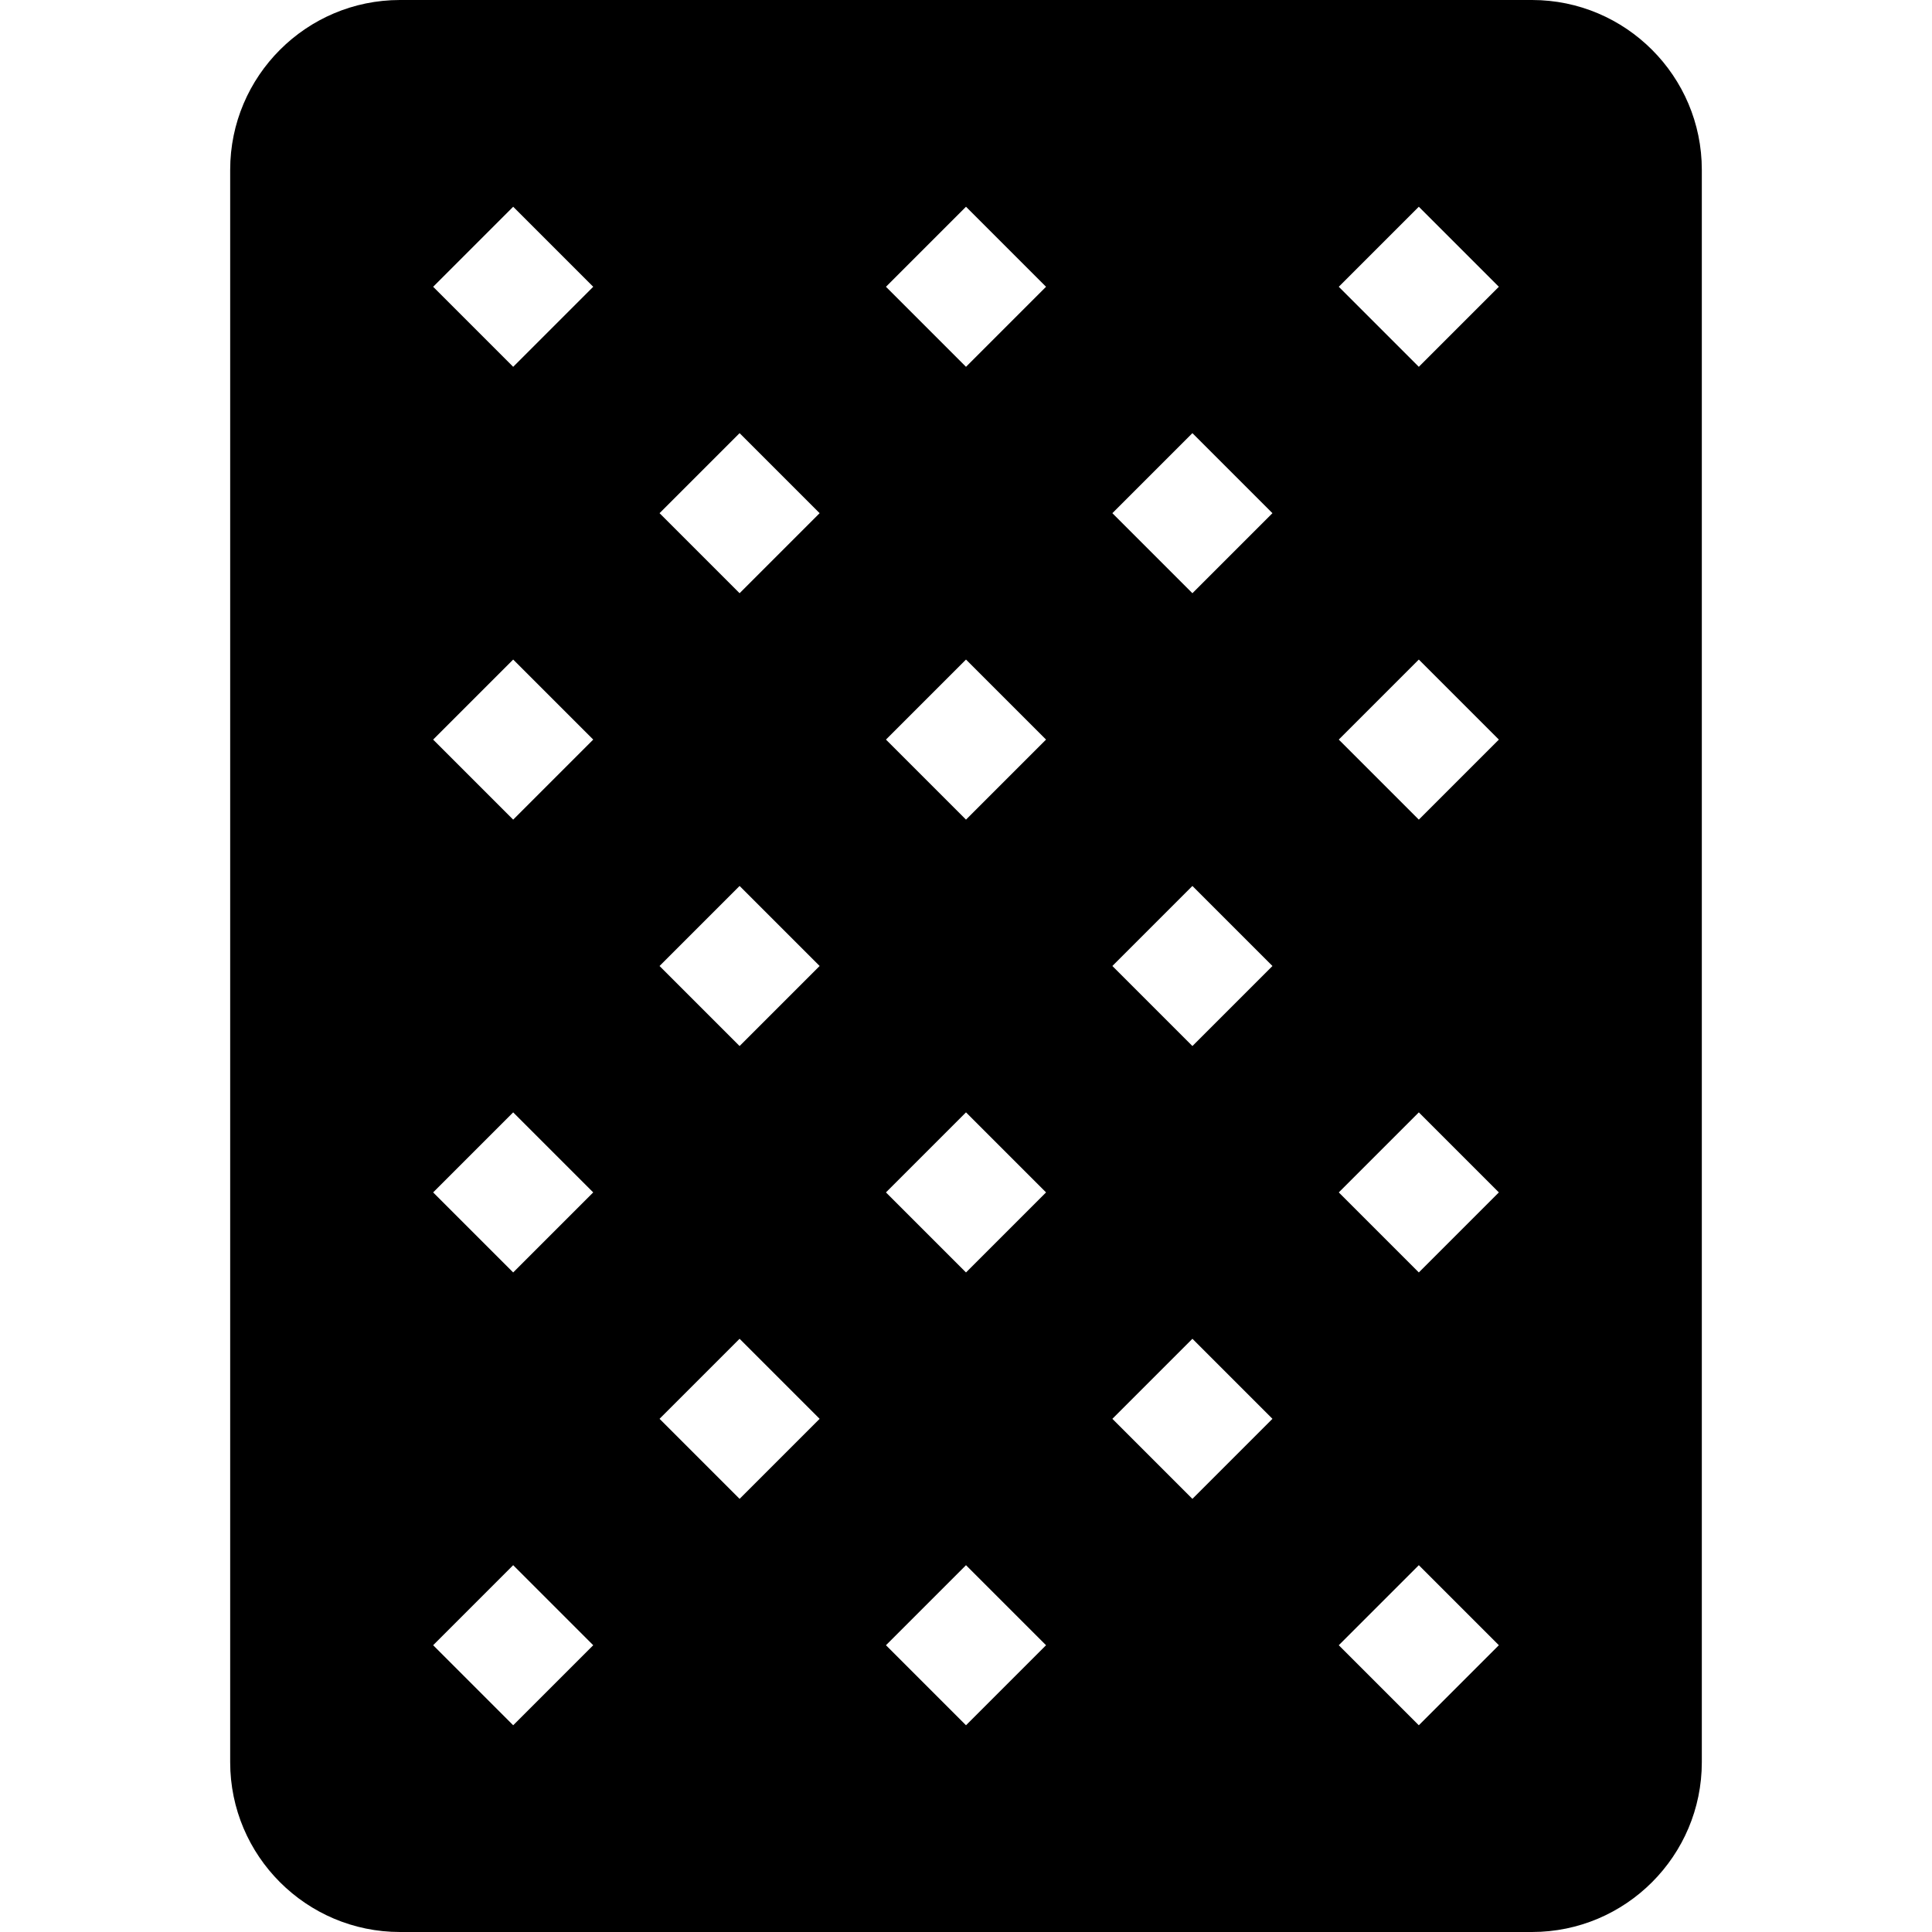 <svg id="Capa_1" enable-background="new 0 0 512 512" height="512" viewBox="0 0 512 512" width="512" xmlns="http://www.w3.org/2000/svg"><g><path d="m406 0h-300c-24.814 0-45 20.186-45 45v422c0 24.814 20.186 45 45 45h300c24.814 0 45-20.186 45-45v-422c0-24.814-20.186-45-45-45zm-270 457.211-21.211-21.211 21.211-21.211 21.211 21.211zm0-120-21.211-21.211 21.211-21.211 21.211 21.211zm0-120-21.211-21.211 21.211-21.211 21.211 21.211zm0-120-21.211-21.211 21.211-21.211 21.211 21.211zm60 300-21.211-21.211 21.211-21.211 21.211 21.211zm0-120-21.211-21.211 21.211-21.211 21.211 21.211zm0-120-21.211-21.211 21.211-21.211 21.211 21.211zm60 300-21.211-21.211 21.211-21.211 21.211 21.211zm0-120-21.211-21.211 21.211-21.211 21.211 21.211zm0-120-21.211-21.211 21.211-21.211 21.211 21.211zm0-120-21.211-21.211 21.211-21.211 21.211 21.211zm60 300-21.211-21.211 21.211-21.211 21.211 21.211zm0-120-21.211-21.211 21.211-21.211 21.211 21.211zm0-120-21.211-21.211 21.211-21.211 21.211 21.211zm60 300-21.211-21.211 21.211-21.211 21.211 21.211zm0-120-21.211-21.211 21.211-21.211 21.211 21.211zm0-120-21.211-21.211 21.211-21.211 21.211 21.211zm0-120-21.211-21.211 21.211-21.211 21.211 21.211z"/></g></svg>